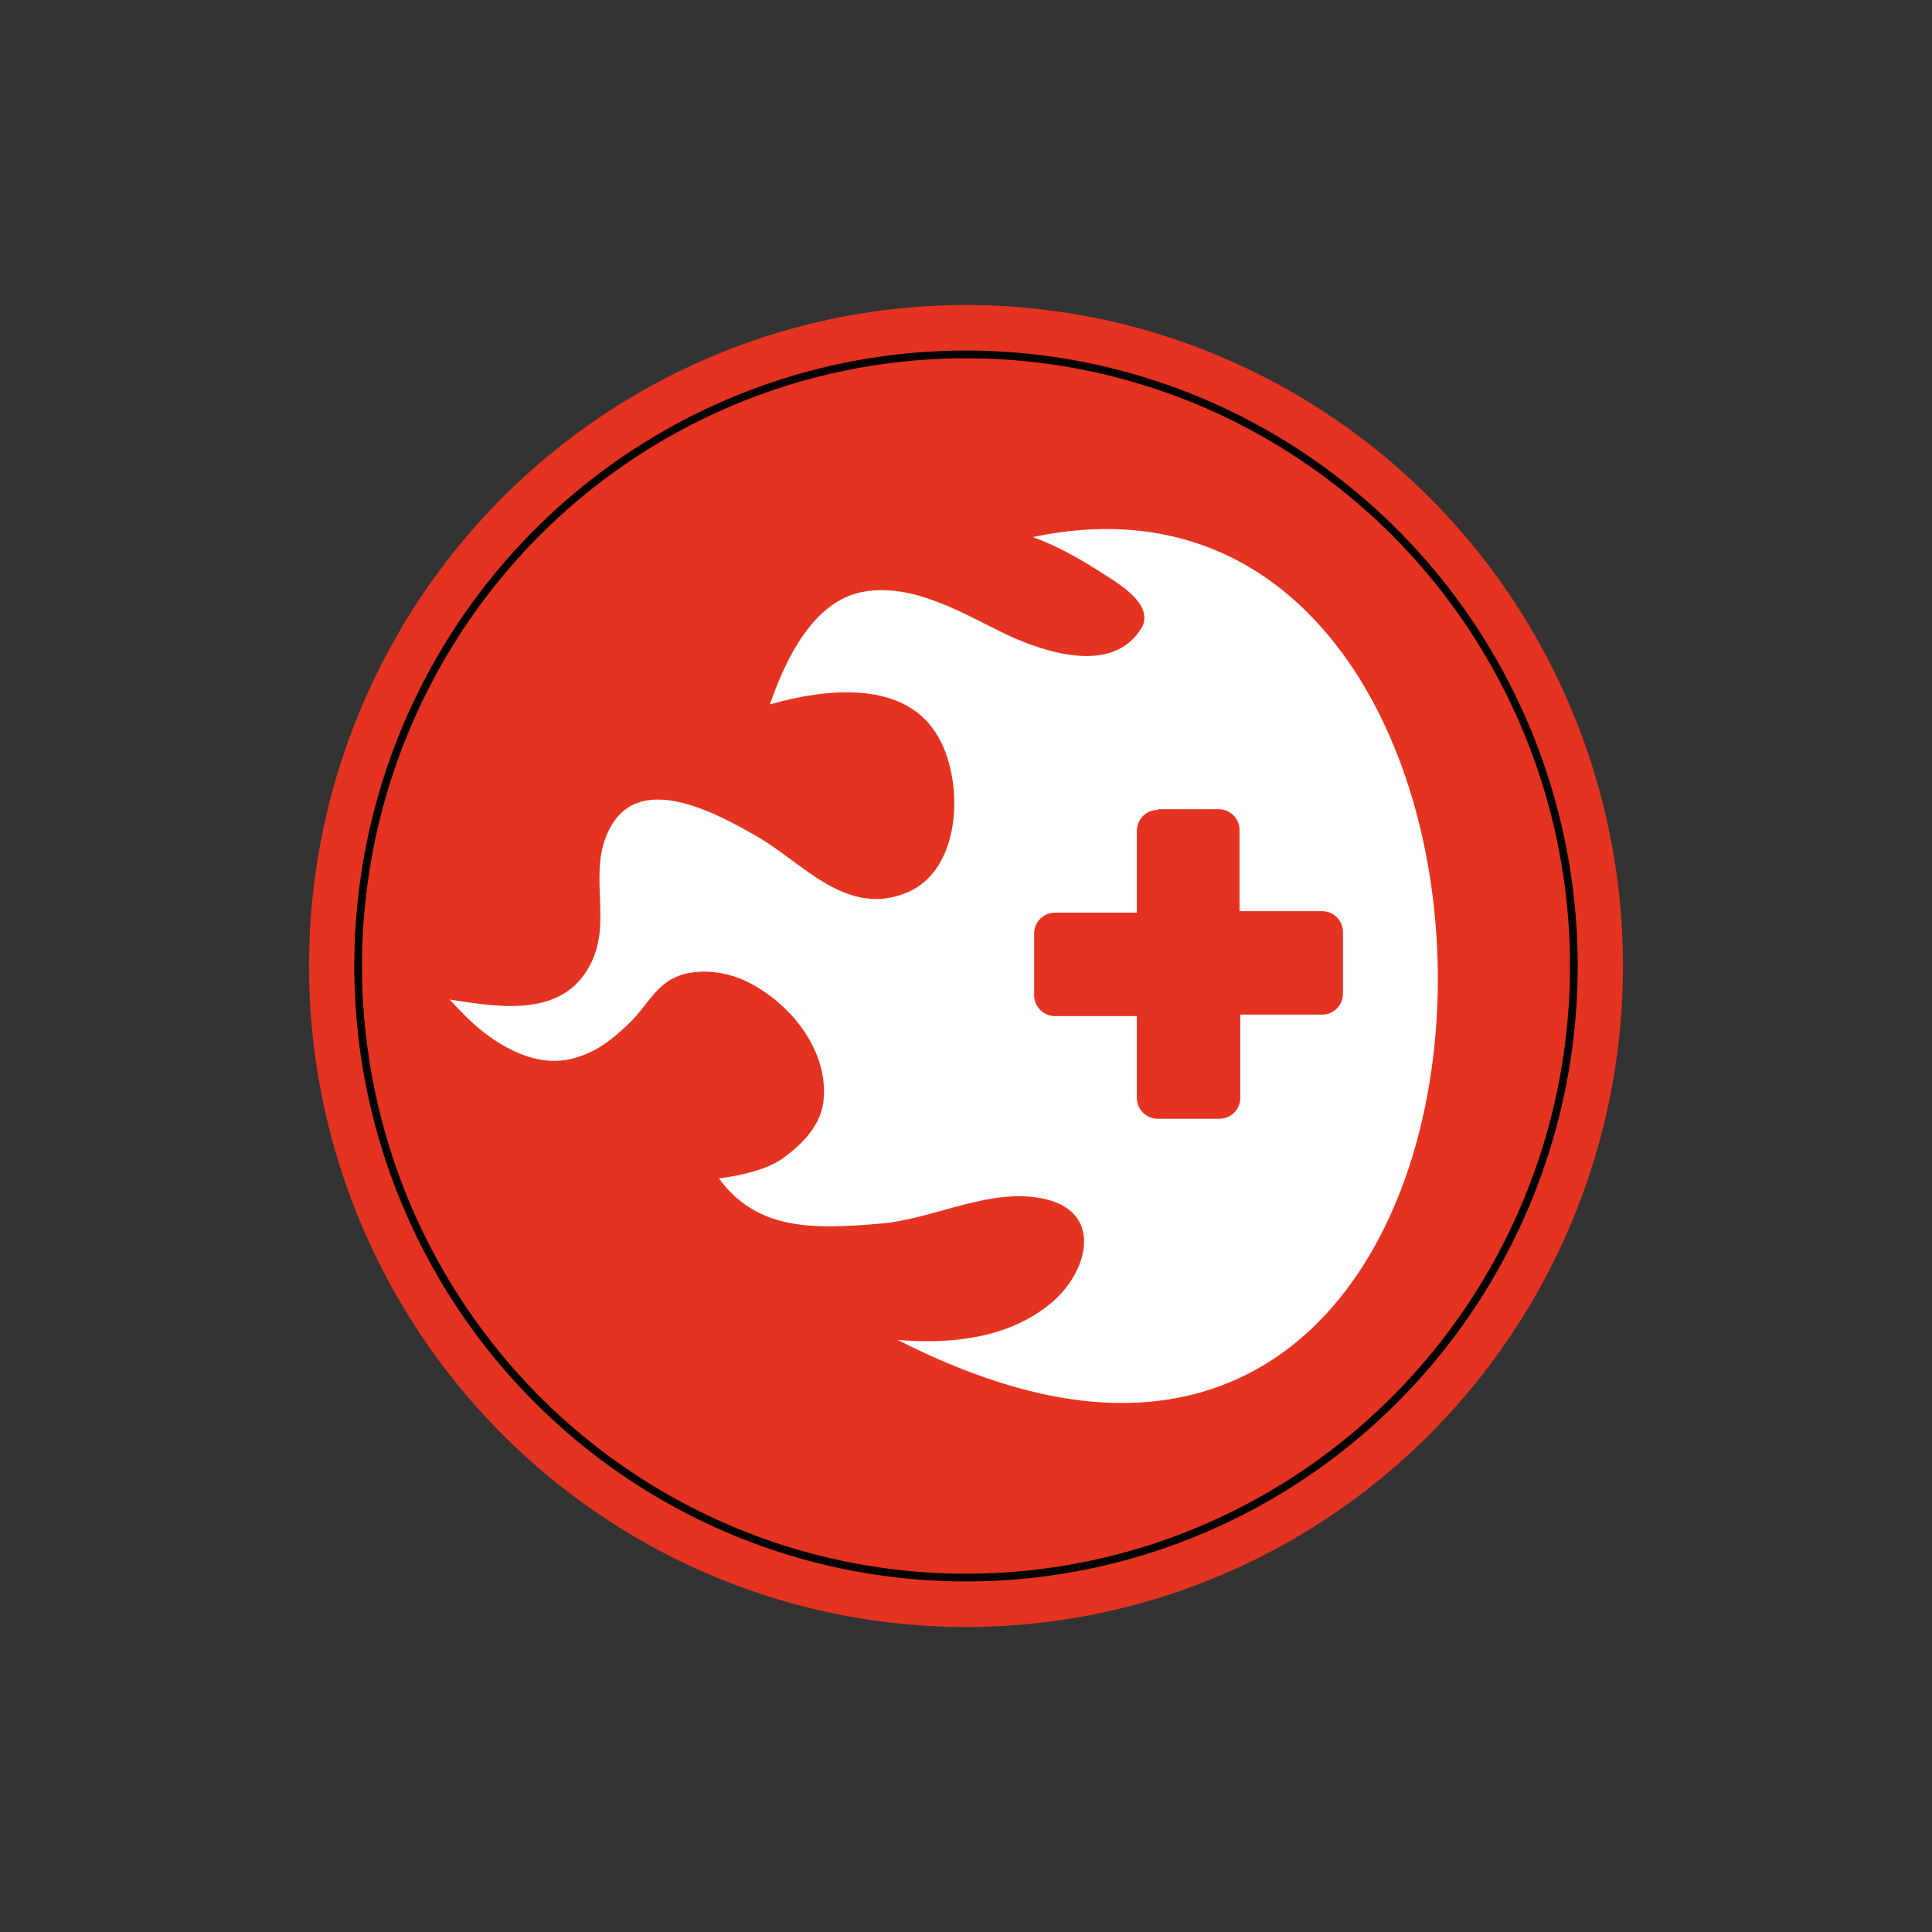 <?xml version="1.0" encoding="UTF-8" standalone="no"?>
<!-- Created with Inkscape (http://www.inkscape.org/) -->

<svg
   xmlns:dc="http://purl.org/dc/elements/1.1/"
   xmlns:cc="http://creativecommons.org/ns#"
   xmlns:rdf="http://www.w3.org/1999/02/22-rdf-syntax-ns#"
   xmlns:svg="http://www.w3.org/2000/svg"
   xmlns="http://www.w3.org/2000/svg"
   xmlns:sodipodi="http://sodipodi.sourceforge.net/DTD/sodipodi-0.dtd"
   xmlns:inkscape="http://www.inkscape.org/namespaces/inkscape"
   width="10cm"
   height="10cm"
   viewBox="0 0 100 100"
   version="1.1"
   id="svg8"
   inkscape:version="0.92.4 (5da689c313, 2019-01-14)"
   sodipodi:docname="ukhc-stickers-single-whiteonred.svg">
  <rect x="0" y="0" width="100" height="100" fill="#333333" stroke="none"/>
  <defs
     id="defs2" />
  <sodipodi:namedview
     id="base"
     pagecolor="#ffffff"
     bordercolor="#666666"
     borderopacity="1.0"
     inkscape:pageopacity="0.0"
     inkscape:pageshadow="2"
     inkscape:zoom="1.8101934"
     inkscape:cx="207.36155"
     inkscape:cy="188.32743"
     inkscape:document-units="mm"
     inkscape:current-layer="layer1"
     showgrid="false"
     units="cm"
     inkscape:pagecheckerboard="true"
     inkscape:window-width="2560"
     inkscape:window-height="1377"
     inkscape:window-x="-8"
     inkscape:window-y="-8"
     inkscape:window-maximized="1" />
  <g
     inkscape:label="Graphics"
     inkscape:groupmode="layer"
     id="layer1"
     transform="translate(0,-197)">
    <ellipse
       style="opacity:1;fill:#e53321;fill-opacity:1;stroke:#000000;stroke-width:0;stroke-linecap:round;stroke-linejoin:round;stroke-miterlimit:4;stroke-dasharray:none;stroke-dashoffset:0;stroke-opacity:1"
       id="path816"
       cx="50"
       cy="247"
       rx="34.005"
       ry="34.213" />
    <ellipse
       ry="31.656"
       rx="31.463"
       cy="247"
       cx="50"
       id="ellipse815"
       style="opacity:1;fill:none;fill-opacity:1;stroke:#000000;stroke-width:0.4;stroke-linecap:round;stroke-linejoin:round;stroke-miterlimit:4;stroke-dasharray:none;stroke-dashoffset:0;stroke-opacity:1" />
  </g>
  <g
     inkscape:groupmode="layer"
     id="layer2"
     inkscape:label="Cut Line"
     style="display:inline">
    <path
       d="m 46.949,46.198 c 2.825,-1.189 2.936,-5.65 1.673,-7.954 -1.673,-3.122 -5.91,-2.602 -8.772,-1.784 0.781,-2.267 2.23,-5.39 4.869,-5.836 2.602,-0.446 5.167,1.152 7.397,2.23 2.007,0.929 5.576,2.119 7.025,-0.446 0.446,-1.078 -0.855,-1.97 -2.044,-2.713 -1.152,-0.743 -2.379,-1.45 -3.643,-1.896 27.729,-5.873 28.472,52.299 -0.855,44.01 -2.119,-0.595 -4.163,-1.45 -6.133,-2.453 2.751,0.223 5.687,-0.074 7.88,-1.859 1.896,-1.524 2.862,-4.683 -0.223,-5.427 -2.788,-0.669 -5.799,1.041 -8.549,1.264 -3.457,0.297 -6.393,0.372 -8.363,-2.342 1.524,-0.186 2.713,-0.595 3.308,-1.041 1.041,-0.743 2.044,-1.784 2.119,-3.122 0.186,-2.565 -1.784,-4.944 -3.977,-6.022 -1.004,-0.483 -2.23,-0.669 -3.308,-0.372 -1.412,0.409 -1.821,1.635 -2.825,2.565 -0.966,0.929 -1.859,1.598 -3.197,1.859 -1.561,0.26 -3.048,-0.483 -4.275,-1.412 -0.669,-0.52 -1.227,-1.115 -1.784,-1.71 2.49,0.372 5.836,1.004 7.285,-1.821 1.189,-2.267 -0.223,-4.832 1.041,-7.1 1.598,-2.936 5.65,-0.632 7.657,0.52 2.305,1.338 4.572,4.163 7.694,2.862 z m 12.972,-4.275 c -0.595,0 -1.078,0.483 -1.078,1.078 v 4.237 h -4.237 c -0.595,0 -1.078,0.483 -1.078,1.078 v 3.197 c 0,0.595 0.483,1.078 1.078,1.078 h 4.237 v 4.237 c 0,0.595 0.483,1.078 1.078,1.078 h 3.197 c 0.595,0 1.078,-0.483 1.078,-1.078 v -4.312 h 4.237 c 0.595,0 1.078,-0.483 1.078,-1.078 v -3.197 c 0,-0.595 -0.483,-1.078 -1.078,-1.078 h -4.275 v -4.2 c 0,-0.595 -0.483,-1.078 -1.078,-1.078 h -3.159 z"
       id="path3"
       inkscape:connector-curvature="0"
       style="fill:#ffffff;fill-opacity:1;stroke-width:0.372" />
  </g>
</svg>
